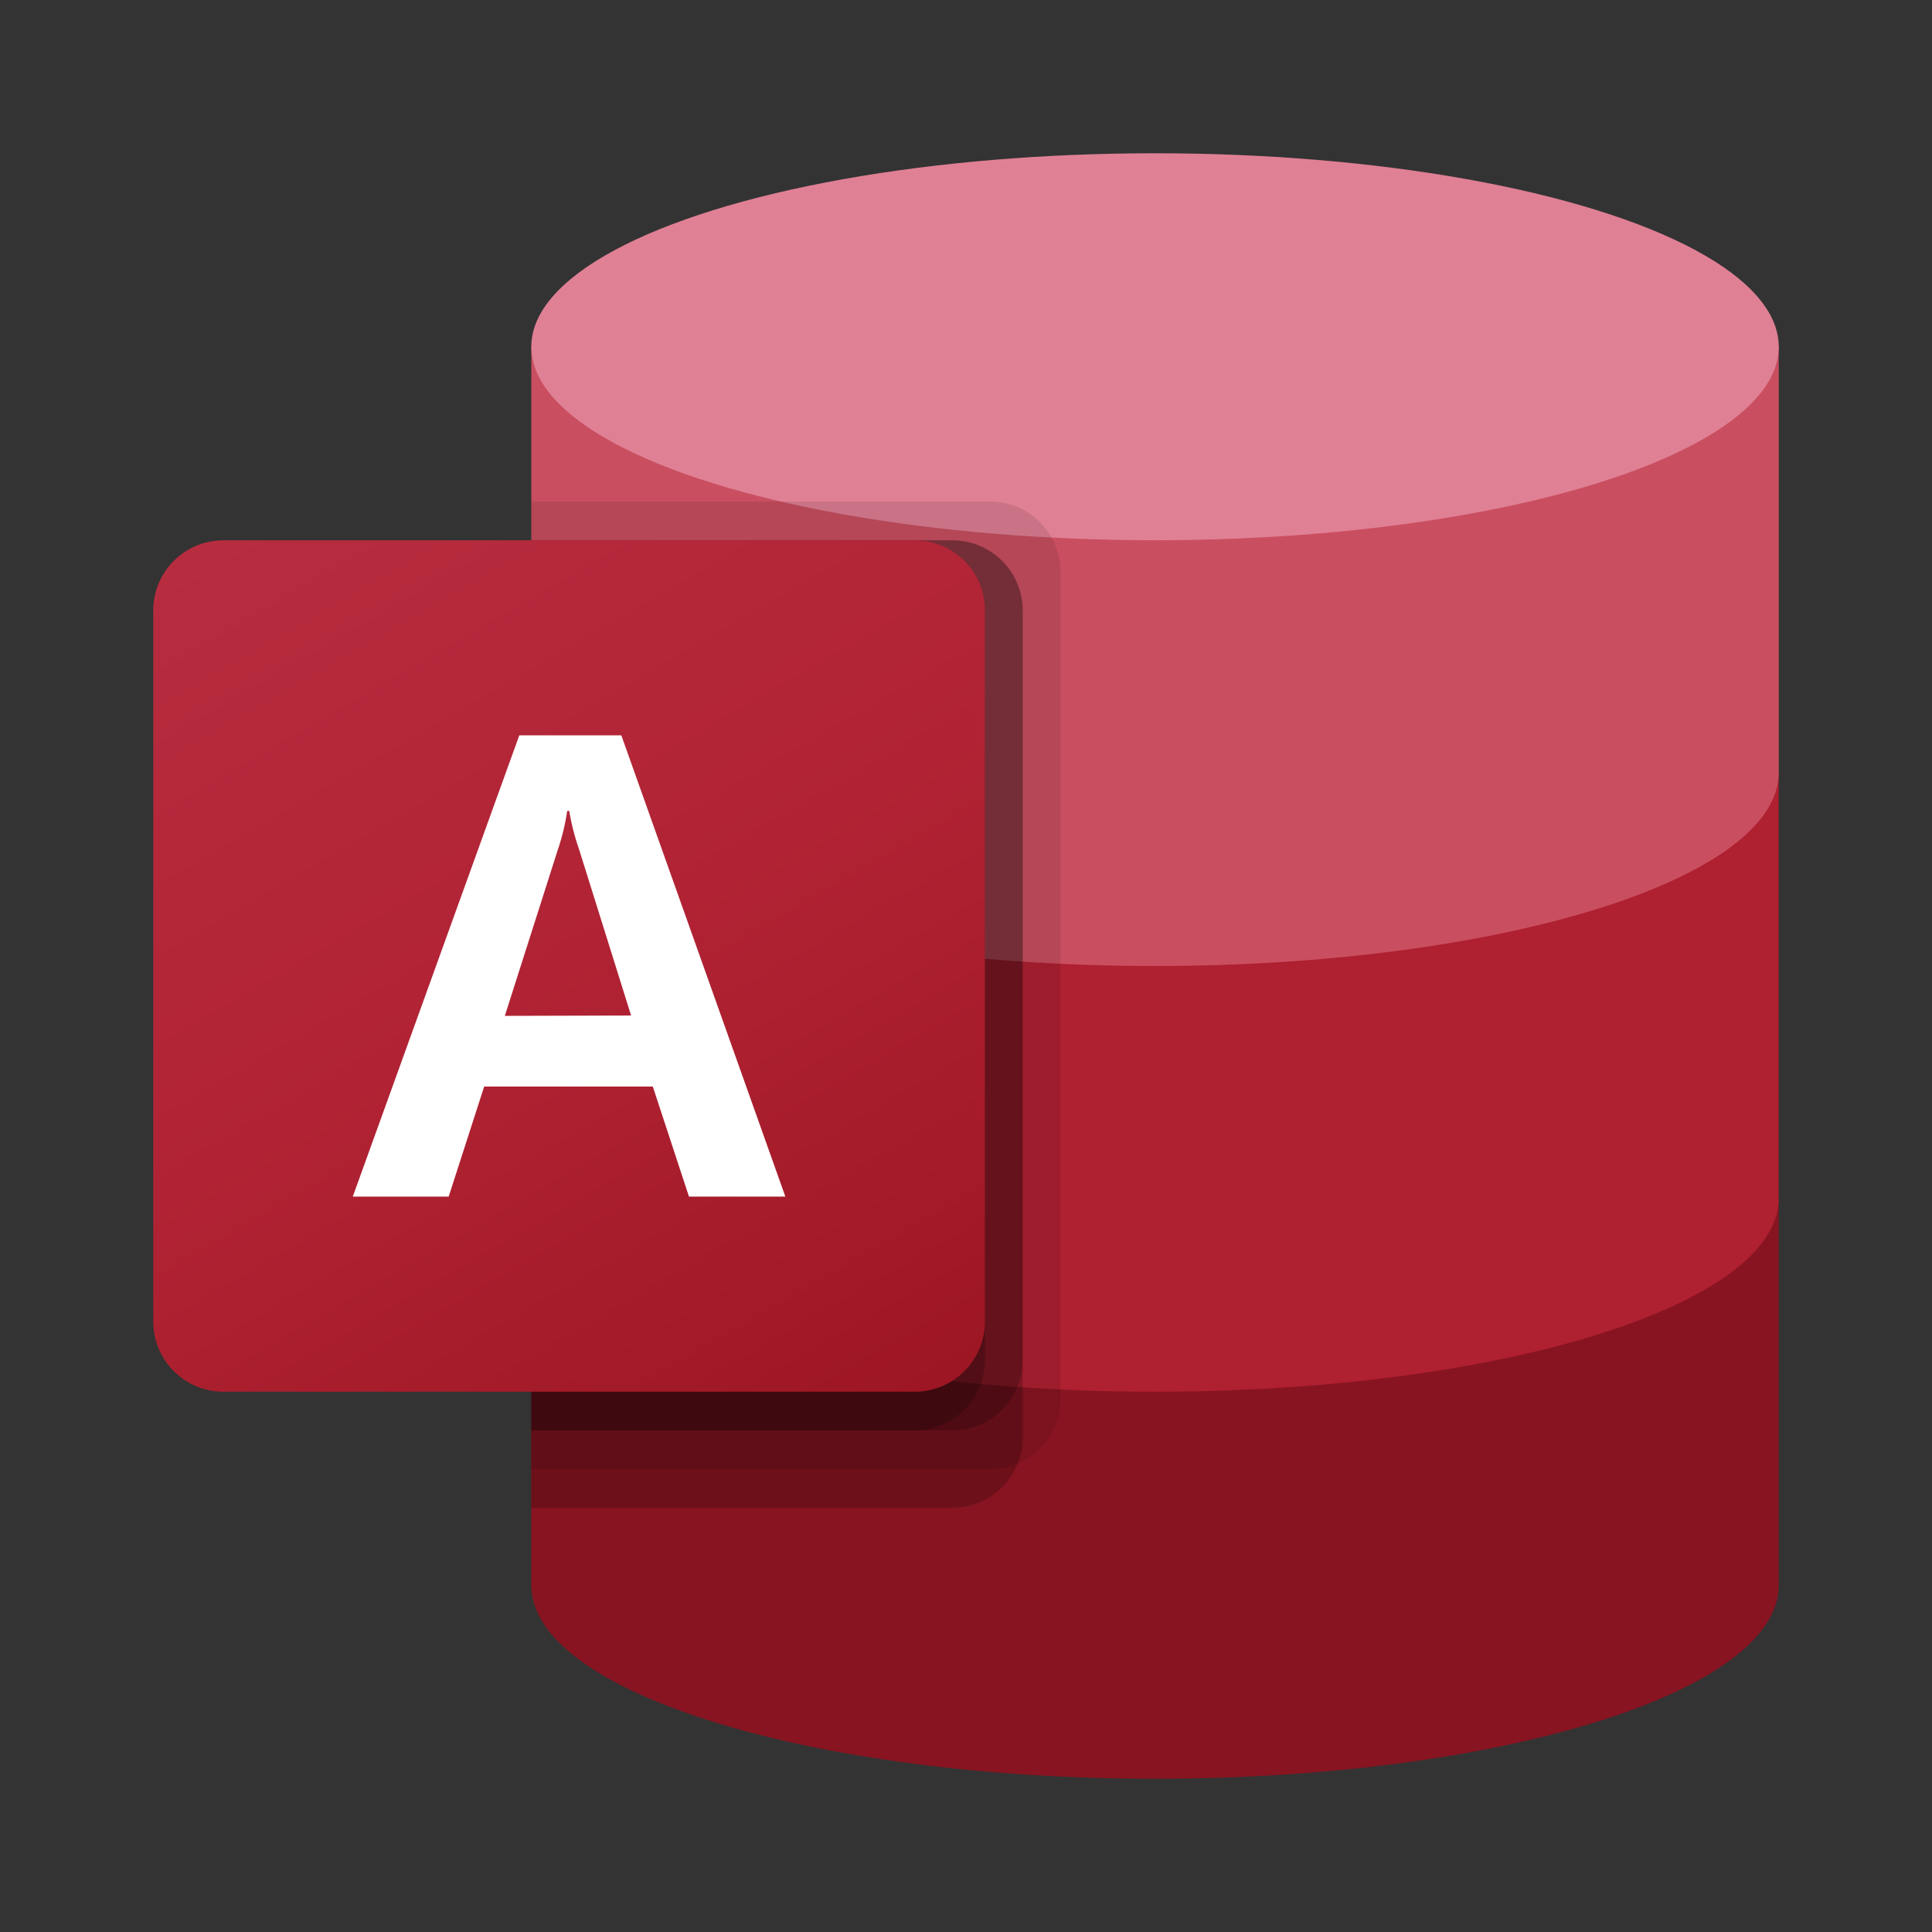 <svg xmlns="http://www.w3.org/2000/svg" width="100%" height="100%" viewBox="-0.64 -0.64 33.28 33.28"><rect x="-0.64" y="-0.64" width="33.28" height="33.28" fill="#333333" stroke="none"/><defs><linearGradient id="a" x1="4.416" x2="13.909" y1="-1909.341" y2="-1892.9" gradientTransform="translate(0 1917.121)" gradientUnits="userSpaceOnUse"><stop offset="0" stop-color="#b72c3f"/><stop offset=".5" stop-color="#b12334"/><stop offset="1" stop-color="#9d1623"/></linearGradient></defs><path fill="#881421" d="M8.512 20v6.667c0 1.84 4.81 3.333 10.744 3.333S30 28.507 30 26.667V20z"/><path fill="#af2031" d="M8.512 12.667V20c0 1.841 4.81 3.333 10.744 3.333S30 21.841 30 20v-7.333z"/><path fill="#c94f60" d="M8.512 5.333v7.334c0 1.84 4.81 3.333 10.744 3.333S30 14.507 30 12.667V5.333z"/><ellipse cx="19.256" cy="5.333" fill="#e08095" rx="10.744" ry="3.333"/><path d="M16.434 8H8.512v16.667h7.922a1.212 1.212 0 001.194-1.222V9.222A1.212 1.212 0 0016.434 8z" style="isolation:isolate" opacity=".1"/><path d="M15.783 8.667H8.512v16.666h7.271a1.212 1.212 0 001.194-1.222V9.889a1.212 1.212 0 00-1.194-1.222z" style="isolation:isolate" opacity=".2"/><path d="M15.783 8.667H8.512V24h7.271a1.212 1.212 0 001.194-1.222V9.889a1.212 1.212 0 00-1.194-1.222z" style="isolation:isolate" opacity=".2"/><path d="M15.132 8.667h-6.62V24h6.62a1.213 1.213 0 001.194-1.222V9.889a1.213 1.213 0 00-1.194-1.222z" style="isolation:isolate" opacity=".2"/><path fill="url(#a)" d="M3.194 8.667h11.938a1.208 1.208 0 011.194 1.222v12.222a1.208 1.208 0 01-1.194 1.222H3.194A1.208 1.208 0 012 22.111V9.889a1.208 1.208 0 011.194-1.222z"/><path fill="#fff" d="M8.305 12.027h1.758l2.825 7.945h-1.66l-.623-1.895H7.7l-.611 1.895H5.437zm1.926 4.826l-.9-2.875a3.812 3.812 0 01-.165-.649H9.13a3.729 3.729 0 01-.162.671l-.912 2.859z"/></svg>